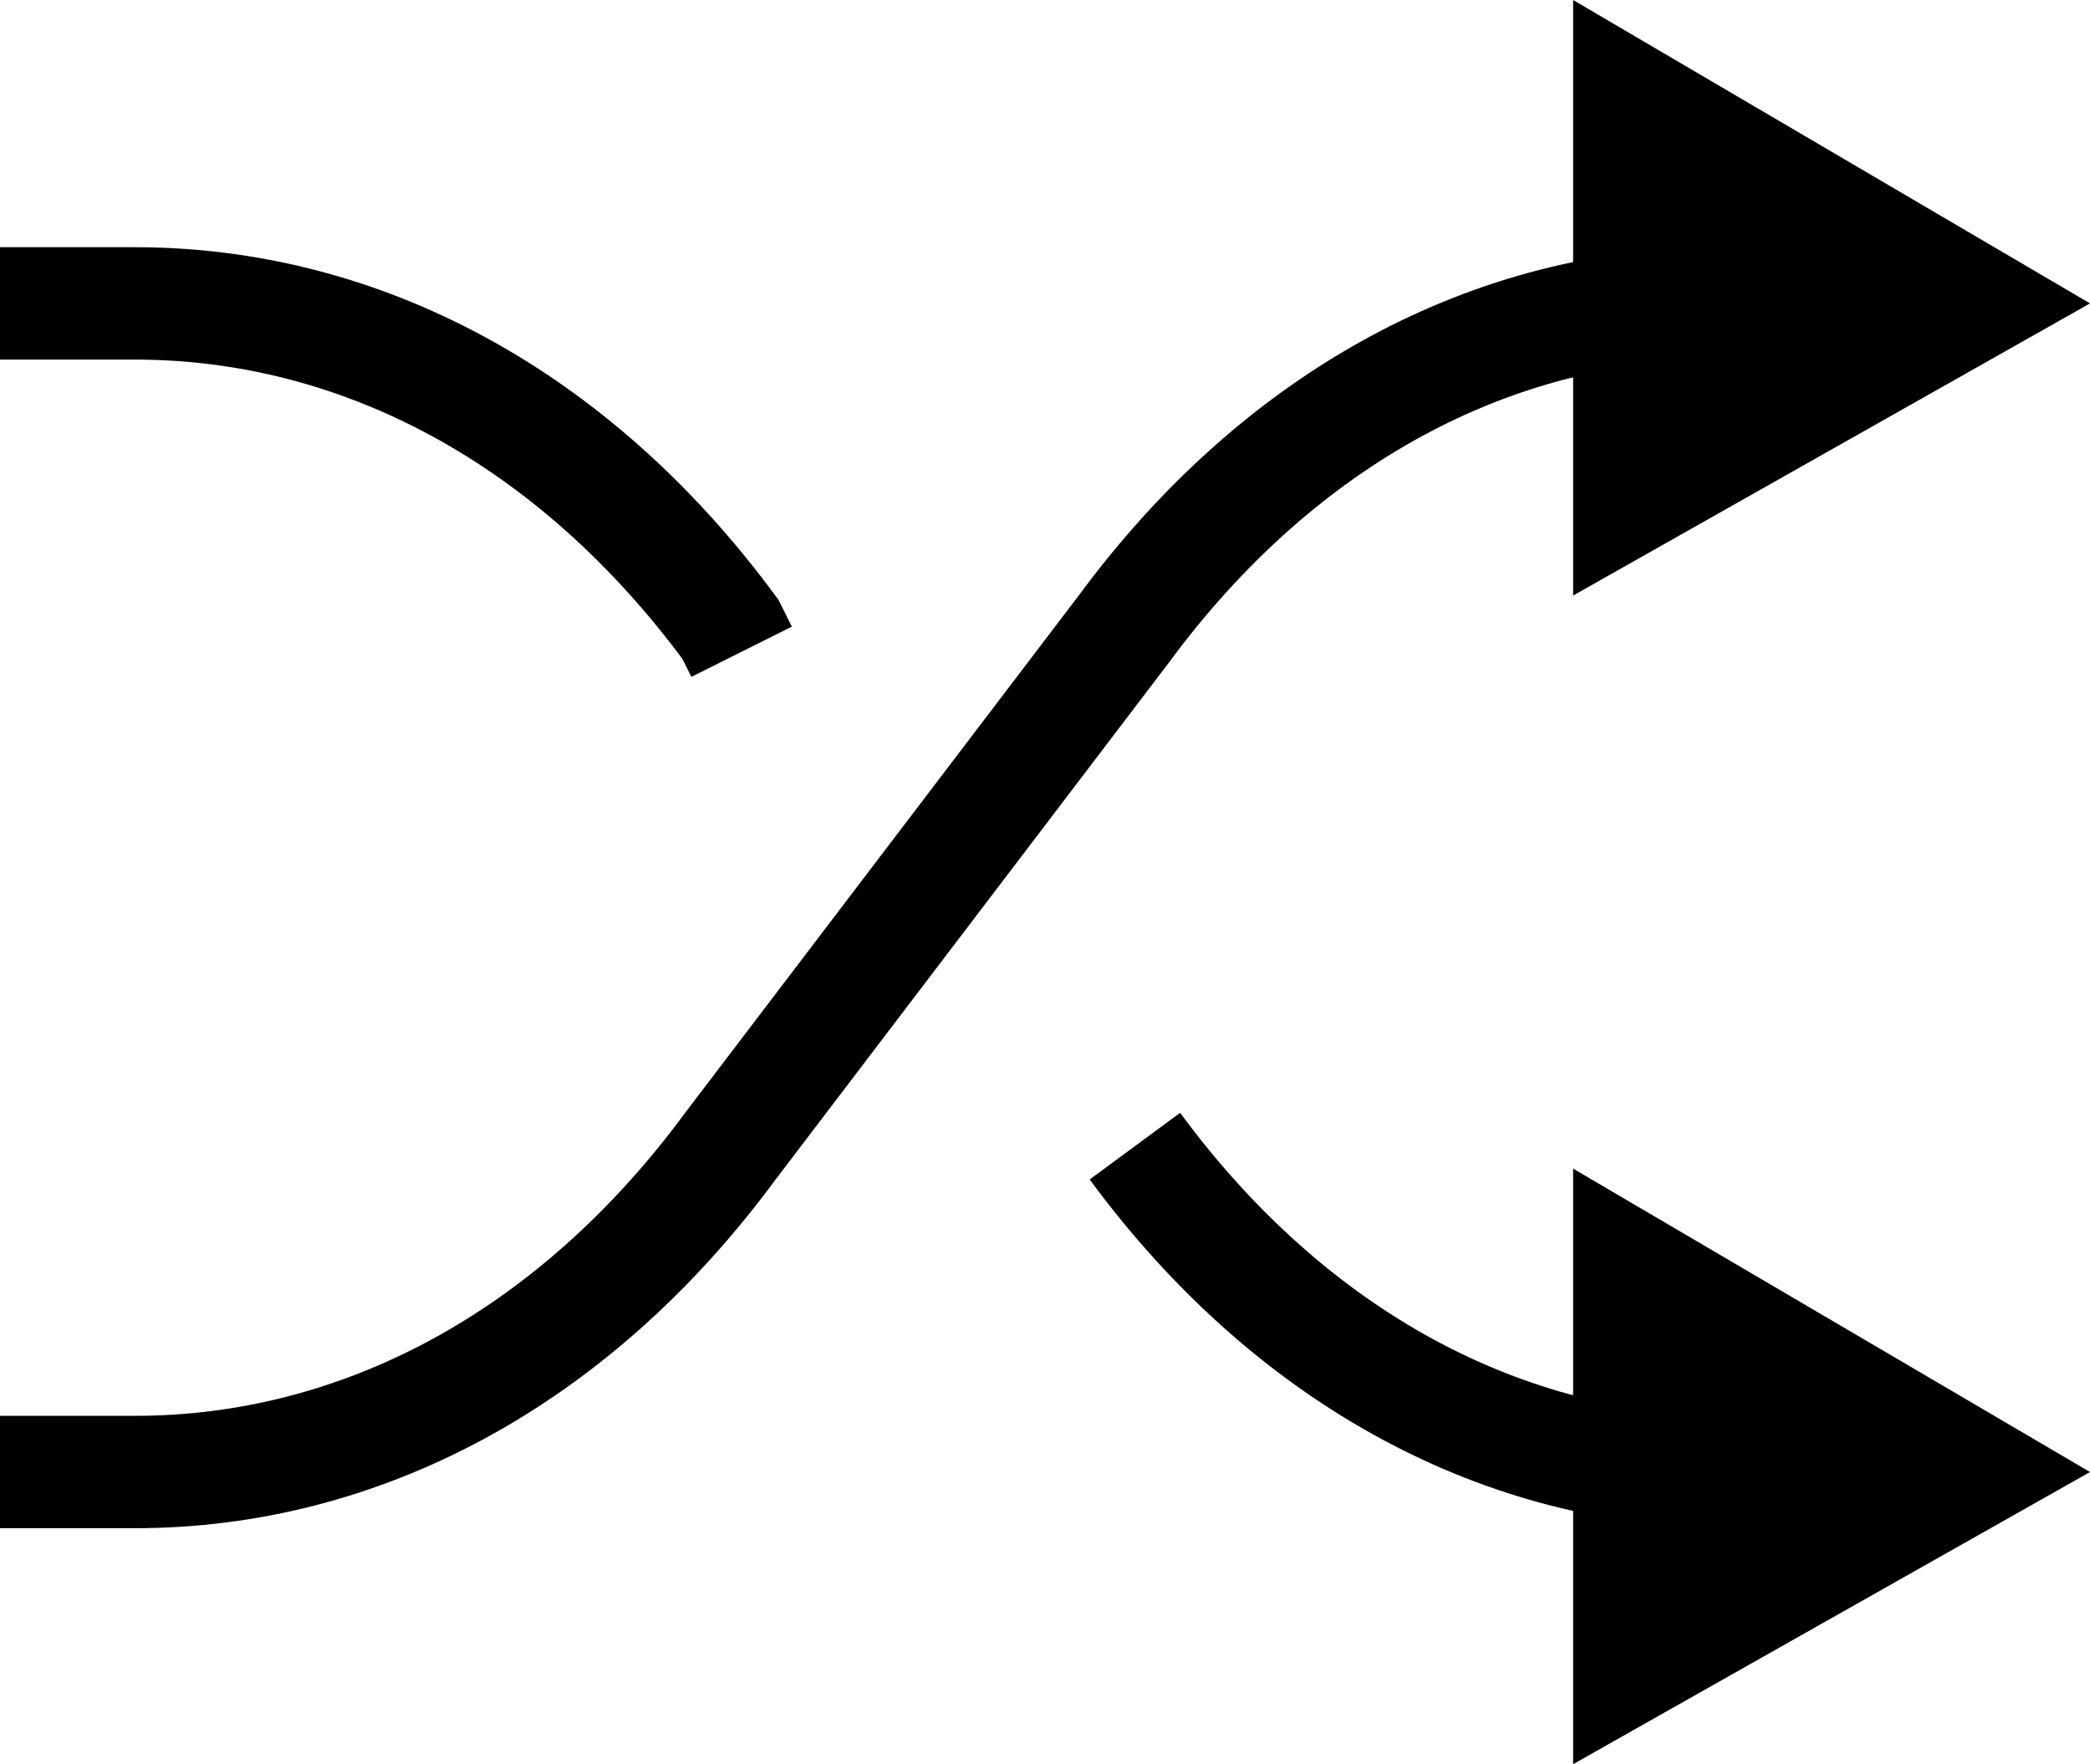 <?xml version="1.0" encoding="utf-8"?>
<!-- Generator: Adobe Illustrator 26.0.3, SVG Export Plug-In . SVG Version: 6.00 Build 0)  -->
<svg version="1.1" id="Layer_1" xmlns="http://www.w3.org/2000/svg" xmlns:xlink="http://www.w3.org/1999/xlink" x="0px" y="0px"
	 viewBox="0 0 18.6 15.7" style="enable-background:new 0 0 18.6 15.7;" xml:space="preserve">
<style type="text/css">
	.__st-shuffle{fill:none;stroke:#000000;stroke-miterlimit:10;}
</style>
<path class="__st-shuffle" d="M10.1,10.2c1.4,1.9,3.3,2.9,5.3,2.9h1.9"/>
<path class="__st-shuffle" d="M0,2.7h1.2c2,0,3.9,1,5.3,2.9l0.1,0.2"/>
<polygon points="18.6,13.1 14,10.4 14,15.7 "/>
<path class="__st-shuffle" d="M0,13.1h1.2c2,0,3.9-1,5.3-2.9l3.5-4.6c1.4-1.9,3.3-2.9,5.3-2.9h1.9"/>
<polygon points="18.6,2.7 14,0 14,5.3 "/>
</svg>
